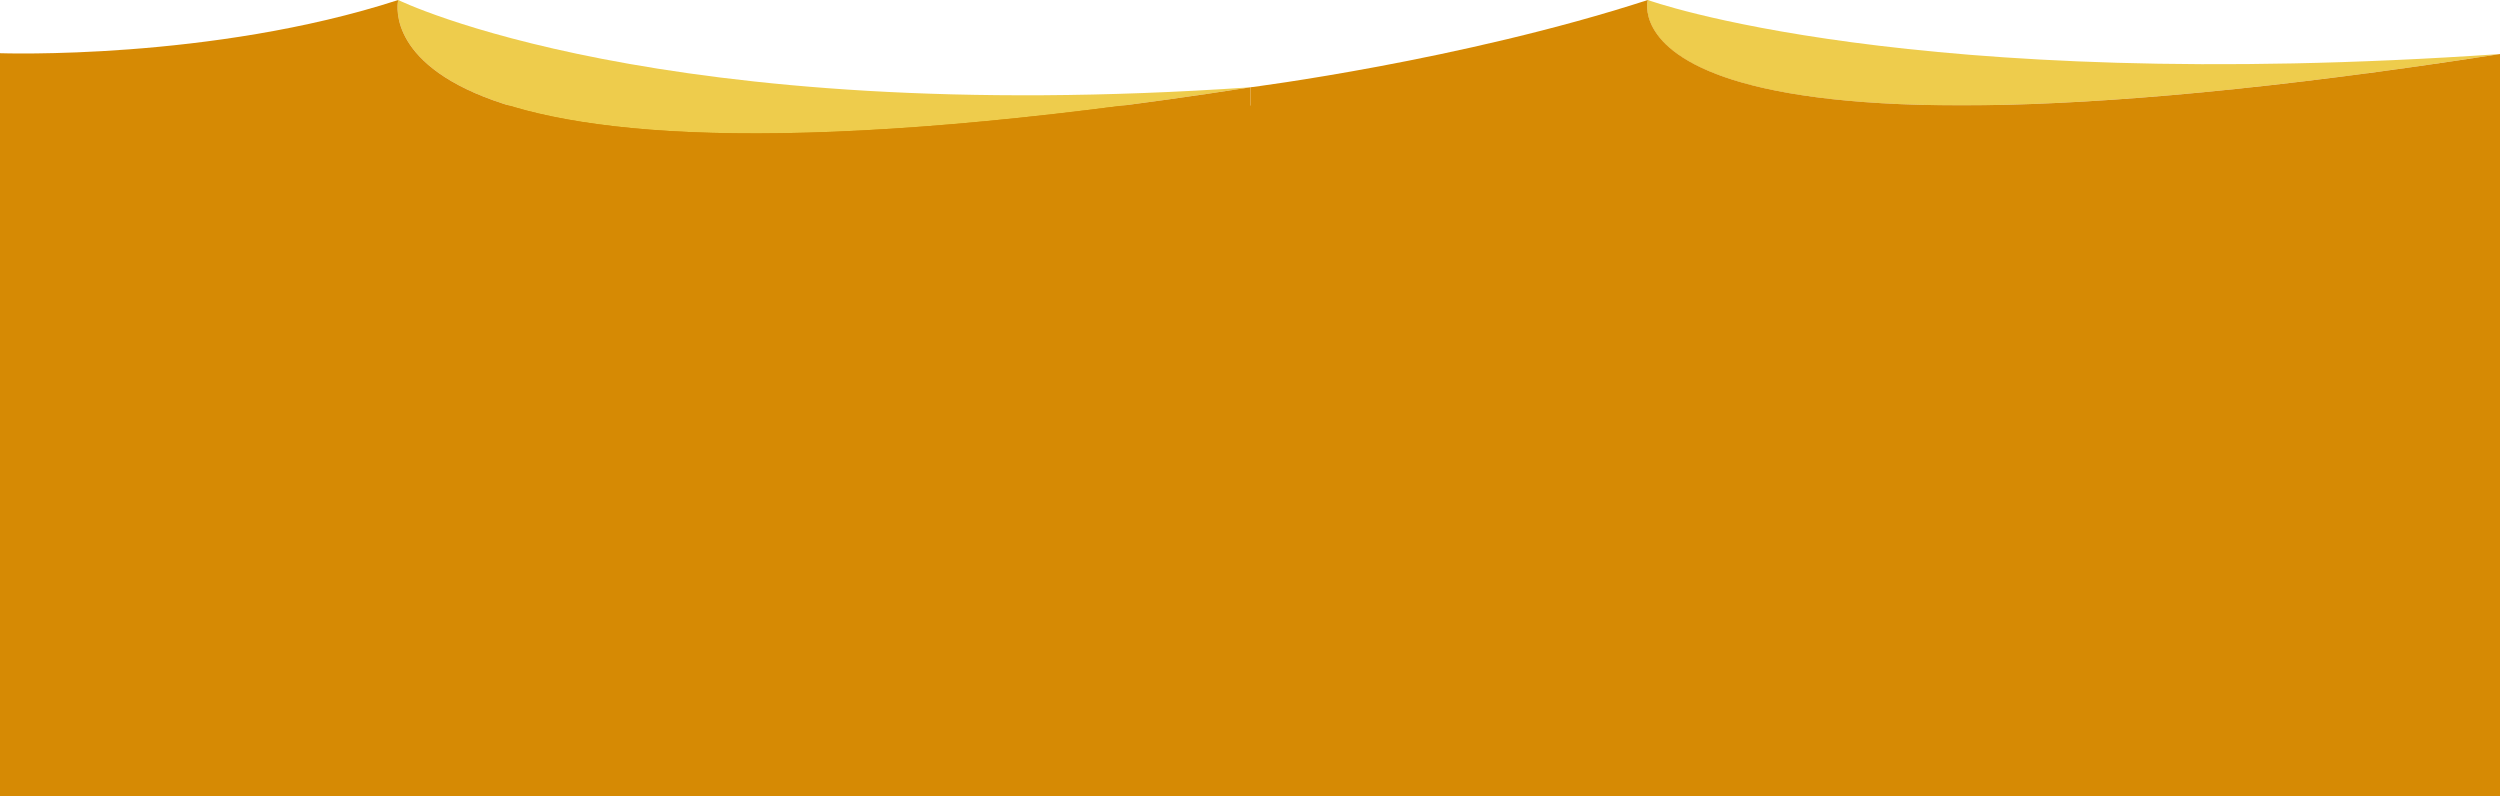 <?xml version="1.0" encoding="utf-8"?>
<!-- Generator: Adobe Illustrator 19.2.1, SVG Export Plug-In . SVG Version: 6.00 Build 0)  -->
<svg version="1.1" id="Layer_1" xmlns="http://www.w3.org/2000/svg" xmlns:xlink="http://www.w3.org/1999/xlink" x="0px" y="0px"
	 viewBox="0 0 300.7 95.8" style="enable-background:new 0 0 300.7 95.8;" xml:space="preserve">
<style type="text/css">
	.st0{fill:#D68A04;}
	.st1{fill:#EECC4C;}
</style>
<rect y="12.7" class="st0" width="300.7" height="83.1"/>
<g>
	<path class="st1" d="M150.4,10.5C79.2,15.4,47.9,0,47.9,0S41.1,27.5,150.4,10.5z"/>
	<path class="st0" d="M47.9,0C25.4,7.3,0,6.4,0,6.4v89.4l150.4-0.1V10.5C41.1,27.5,47.9,0,47.9,0z"/>
</g>
<g>
	<path class="st1" d="M300.7,6.5C229.5,11.4,198.2,0,198.2,0S191.4,23.5,300.7,6.5z"/>
	<path class="st0" d="M198.2,0c-22.5,7.3-47.8,10.5-47.8,10.5v85.2h150.3V6.5C191.5,23.5,198.2,0,198.2,0z"/>
</g>
</svg>
